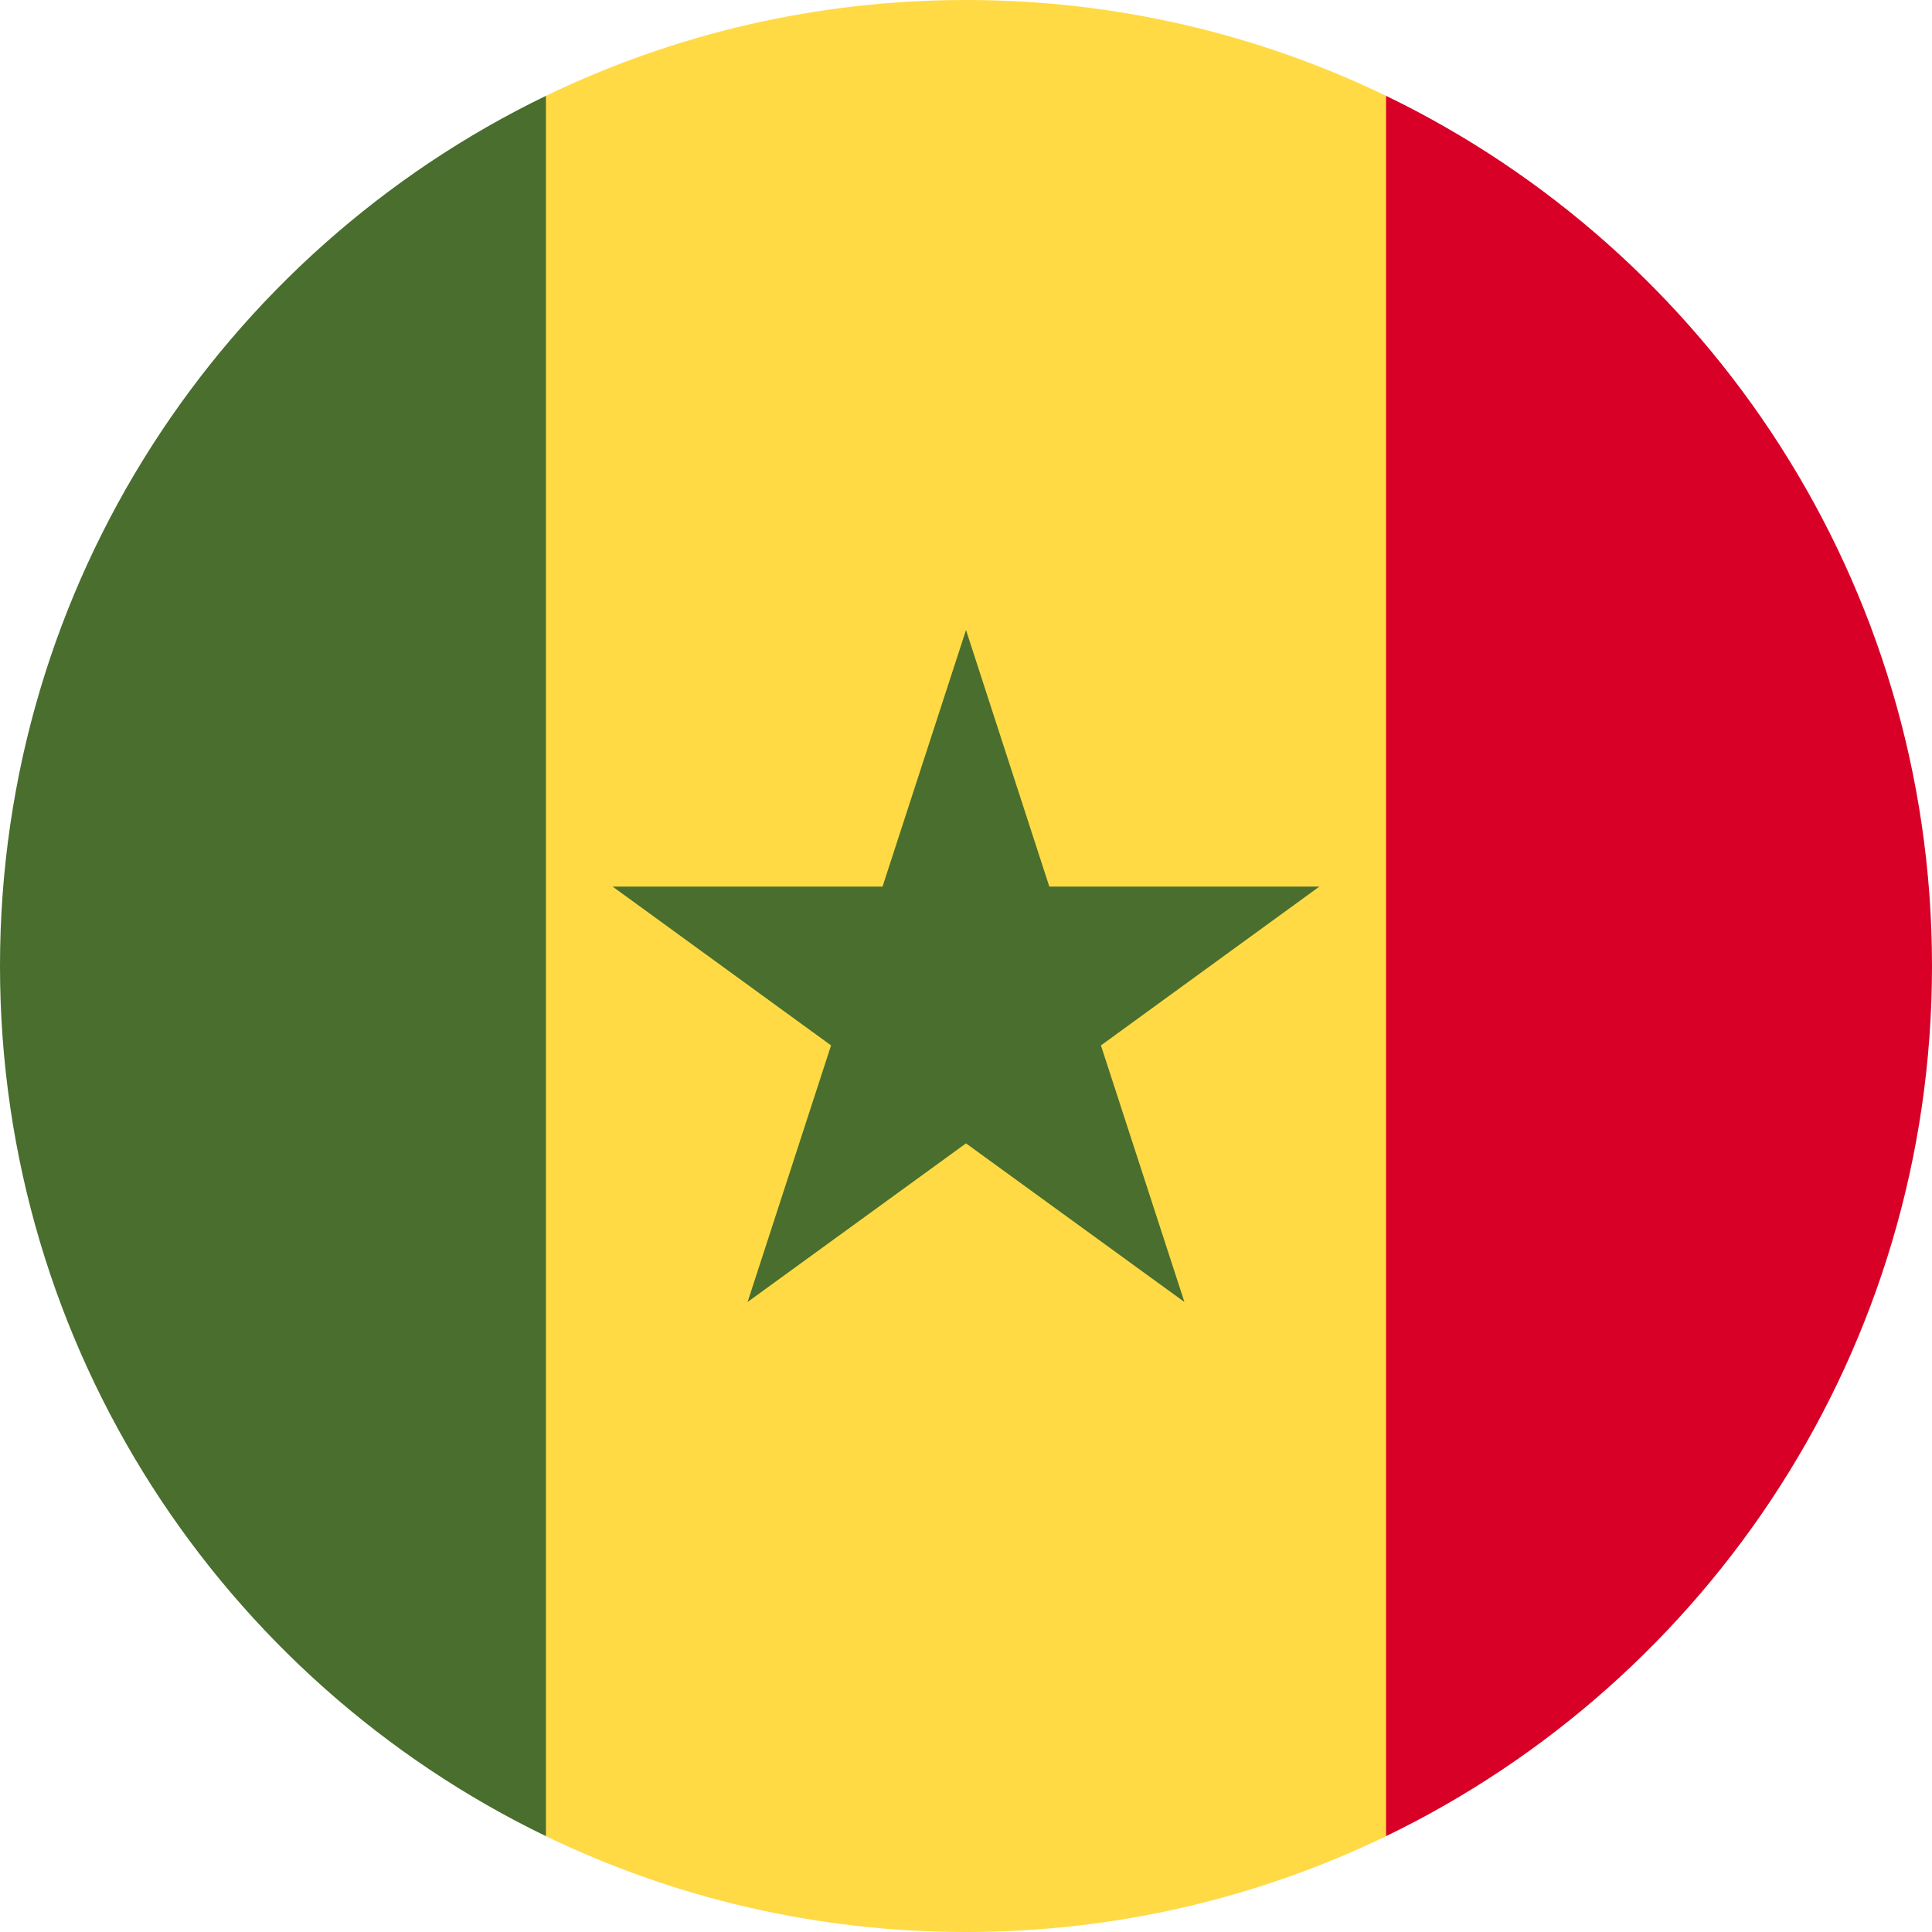 <?xml version="1.0" encoding="UTF-8"?>
<svg xmlns="http://www.w3.org/2000/svg" xmlns:xlink="http://www.w3.org/1999/xlink" width="50px" height="50px" viewBox="0 0 50 50" version="1.1">
<g id="surface1">
<path style=" stroke:none;fill-rule:nonzero;fill:rgb(100%,85.49%,26.667%);fill-opacity:1;" d="M 35.871 2.48 C 32.582 0.891 28.895 0 25 0 C 21.105 0 17.418 0.891 14.129 2.48 L 11.957 25 L 14.129 47.52 C 17.418 49.109 21.105 50 25 50 C 28.895 50 32.582 49.109 35.871 47.52 L 38.043 25 Z M 35.871 2.48 "/>
<path style=" stroke:none;fill-rule:nonzero;fill:rgb(28.627%,43.137%,17.647%);fill-opacity:1;" d="M 25 16.305 L 27.156 22.945 L 34.145 22.945 L 28.492 27.055 L 30.652 33.695 L 25 29.59 L 19.348 33.695 L 21.508 27.055 L 15.855 22.945 L 22.84 22.945 Z M 25 16.305 "/>
<path style=" stroke:none;fill-rule:nonzero;fill:rgb(28.627%,43.137%,17.647%);fill-opacity:1;" d="M 14.129 2.48 C 5.77 6.523 0 15.09 0 25 C 0 34.91 5.77 43.477 14.129 47.52 Z M 14.129 2.48 "/>
<path style=" stroke:none;fill-rule:nonzero;fill:rgb(84.706%,0%,15.294%);fill-opacity:1;" d="M 35.871 2.48 L 35.871 47.52 C 44.23 43.477 50 34.91 50 25 C 50 15.09 44.23 6.523 35.871 2.48 Z M 35.871 2.48 "/>
</g>
</svg>
